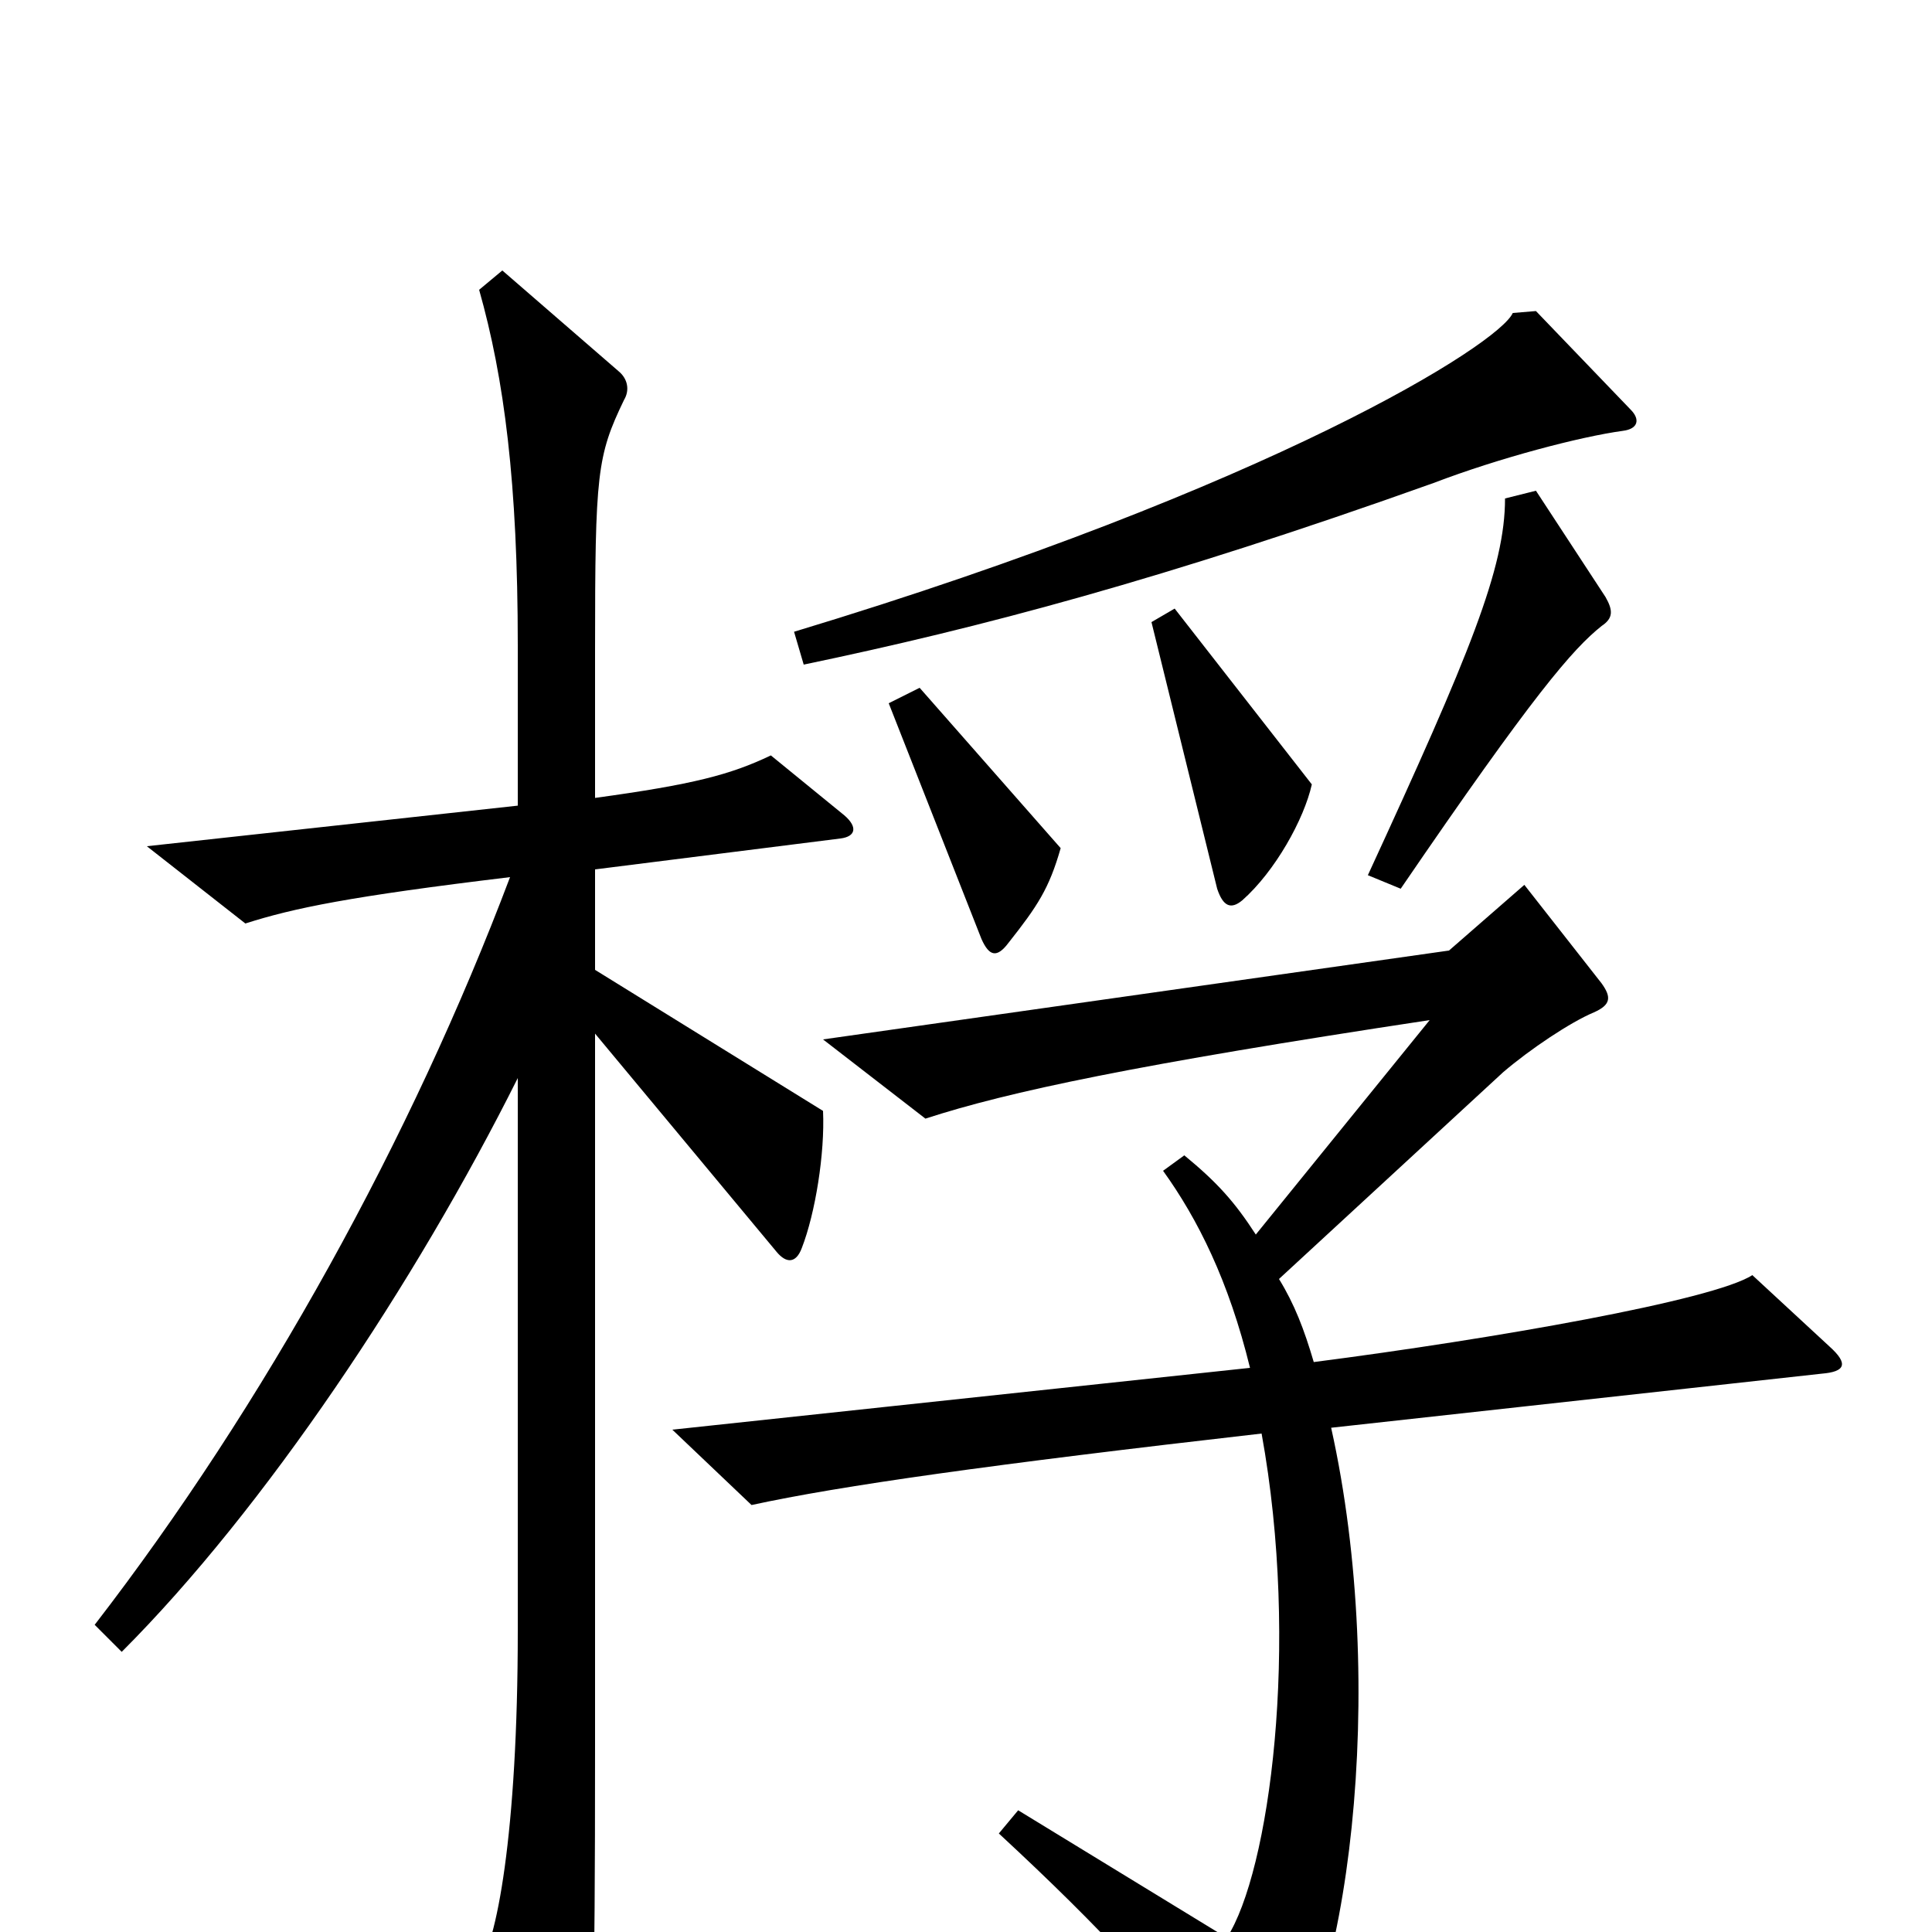 <svg xmlns="http://www.w3.org/2000/svg" viewBox="0 -1000 1000 1000">
	<path fill="#000000" d="M844 -788L795 -839L783 -838C776 -822 659 -748 411 -673L416 -656C507 -675 602 -700 742 -750C776 -763 818 -774 840 -777C848 -778 849 -783 844 -788ZM831 -691L795 -746L779 -742C779 -706 761 -662 708 -547L725 -540C794 -641 814 -664 829 -676C835 -680 835 -684 831 -691ZM679 -594L608 -685L596 -678L630 -540C633 -531 637 -529 643 -534C660 -549 675 -576 679 -594ZM549 -561L476 -644L460 -636L508 -514C512 -505 516 -504 522 -512C537 -531 543 -540 549 -561ZM437 -578L399 -609C378 -599 359 -594 308 -587V-664C308 -755 309 -764 323 -793C326 -798 325 -804 320 -808L260 -860L248 -850C261 -804 268 -750 268 -666V-583L76 -562L127 -522C152 -530 181 -536 264 -546C213 -411 137 -273 49 -159L63 -145C137 -219 215 -336 268 -442V-156C268 -51 257 7 247 19L288 83C295 93 299 92 302 83C307 70 308 40 308 -96V-465L402 -352C407 -346 412 -346 415 -354C422 -372 427 -403 426 -425L308 -498V-550L435 -566C443 -567 444 -572 437 -578ZM947 -303L907 -340C887 -327 773 -307 680 -295C675 -312 670 -325 662 -338L778 -445C792 -457 813 -471 825 -476C834 -480 834 -484 829 -491L789 -542L750 -508L426 -462L479 -421C522 -435 588 -449 740 -472L650 -361C639 -378 630 -388 613 -402L602 -394C620 -369 636 -337 647 -292L348 -260L389 -221C435 -231 513 -242 653 -258C673 -148 657 -31 635 3L527 -63L517 -51C571 -1 603 34 643 85C649 92 653 92 657 87C698 39 719 -126 689 -261L943 -289C955 -290 957 -294 947 -303Z"/>
</svg>